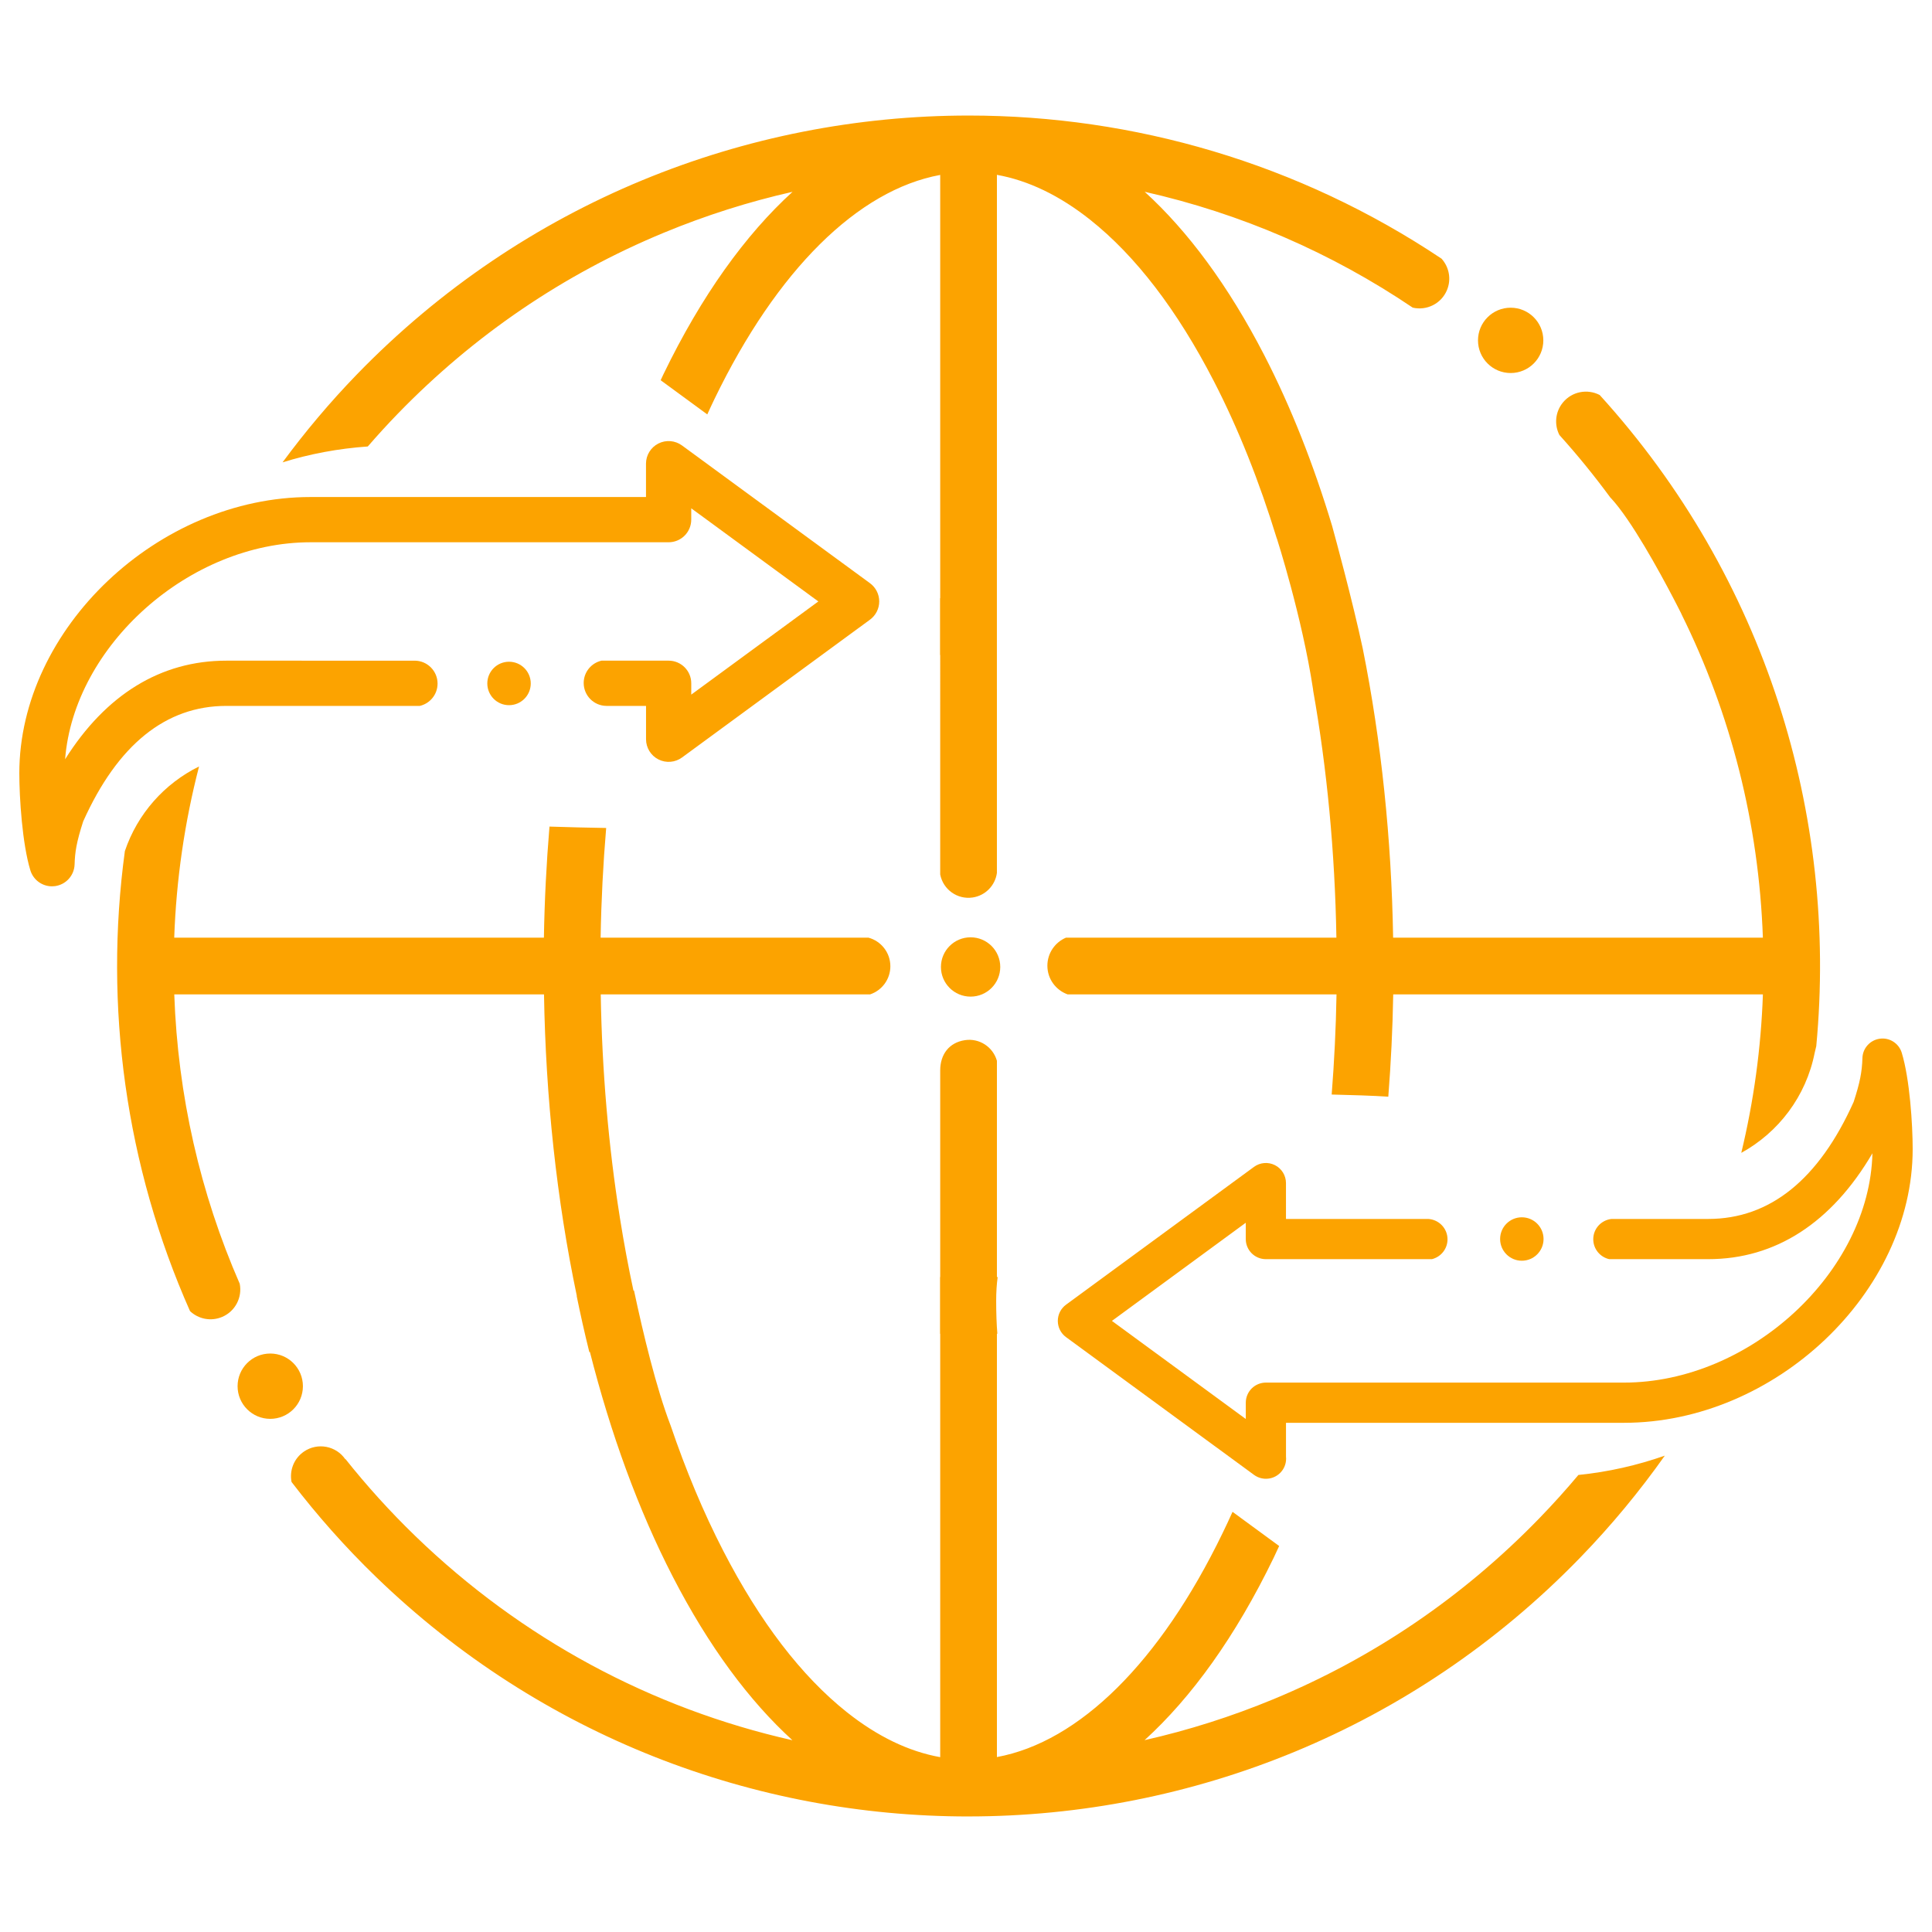 <?xml version="1.0" encoding="utf-8"?>
<!-- Generator: Adobe Illustrator 16.0.0, SVG Export Plug-In . SVG Version: 6.00 Build 0)  -->
<!DOCTYPE svg PUBLIC "-//W3C//DTD SVG 1.1//EN" "http://www.w3.org/Graphics/SVG/1.1/DTD/svg11.dtd">
<svg version="1.1" id="Layer_1" xmlns="http://www.w3.org/2000/svg" xmlns:xlink="http://www.w3.org/1999/xlink" x="0px" y="0px"
	 width="500px" height="500px" viewBox="0 0 500 500" enable-background="new 0 0 500 500" xml:space="preserve">
<g>
	<circle fill="#fca300" cx="69.94" cy="358.744" r="8.453"/>
	<circle fill="#fca300" cx="251.189" cy="250.25" r="7.676"/>
	<circle fill="#fca300" cx="390.958" cy="88.087" r="8.453"/>
	<g>
		<path fill="#fca300" d="M398.385,392.918c-19.731,20.34-42.904,36.102-68.864,46.852c-10.846,4.486-21.967,8.017-33.306,10.582
			c12.178-11.087,23.542-26.822,33.416-47.211c0.483-0.999,0.943-2.024,1.414-3.037l-12.065-8.842
			c-0.836,1.853-1.688,3.681-2.562,5.48c-16.184,33.432-37.13,54.066-58.418,57.985V345.176c0.036,0,0.073,0.001,0.11,0.001
			c-0.195-2.472-0.301-5.292-0.301-8.521c0-2.3,0.134-4.339,0.383-6.156c-0.064,0-0.128,0-0.192-0.001v-55.964
			c-0.999-3.561-4.509-5.908-8.262-5.345c-4.066,0.607-6.414,3.629-6.414,7.858c-0.029-0.109-0.014-0.05,0,0.004v53.446
			c-0.014,0-0.029,0-0.044,0.001v14.678c0.015-0.001,0.03-0.001,0.044-0.001V454.75c-8.138-1.456-16.229-5.346-24.145-11.629
			c-11.756-9.335-22.521-23.385-32-41.765c-5.147-9.977-9.696-20.871-13.642-32.489c-0.011-0.03-0.024-0.055-0.035-0.084
			c-3.667-9.591-7.023-23.52-9.421-34.798c-0.047,0.003-0.097,0.008-0.146,0.012c-1.314-6.115-2.476-12.364-3.491-18.723
			c-0.025-0.143-0.042-0.24-0.042-0.24h0.007c-2.932-18.426-4.604-37.802-4.939-57.693h69.728c3.038-1.024,5.228-3.889,5.228-7.271
			c0-3.546-2.404-6.522-5.67-7.407H155.44c0.159-9.595,0.65-19.066,1.437-28.383c-4.274-0.074-9.906-0.194-14.672-0.361
			c-0.794,9.521-1.281,19.122-1.442,28.744H45.089c0.528-15.113,2.71-29.945,6.425-44.303c-8.943,4.407-15.938,12.234-19.198,21.896
			c-5.455,40.153,0.183,81.487,16.863,119.064c2.165,2.048,5.419,2.734,8.334,1.486c3.406-1.458,5.22-5.08,4.526-8.576
			c-10.217-23.389-16.021-48.693-16.94-74.889h95.689c0.439,26.642,3.262,53.136,8.499,78.083c-0.013,0.001-0.027,0.002-0.039,0.005
			c0.93,4.551,2.026,9.526,3.267,14.479c0.052-0.005,0.102-0.01,0.153-0.017c5.364,21.087,12.501,40.808,21.467,58.193
			c9.3,18.036,19.787,32.128,30.941,42.288c-36.478-8.217-70.135-26.275-97.584-52.837c-6.536-6.325-12.583-13.016-18.151-20.015
			c0.017,0.058,0.036,0.117,0.051,0.173c-2.394-3.522-7.188-4.437-10.709-2.042c-2.642,1.795-3.816,4.938-3.229,7.886
			c6.57,8.582,13.832,16.802,21.835,24.547c42.786,41.409,98.077,62.014,153.301,62.014c0.012,0,0.017,0,0.027,0
			c0.005,0,0.01,0,0.01,0c0.014,0,0.022-0.004,0.036-0.004c57.555-0.019,115.036-22.407,158.257-66.953
			c8.11-8.358,15.411-17.201,21.931-26.42c-7.121,2.5-14.604,4.216-22.364,4.999C405.269,385.554,401.904,389.292,398.385,392.918z"
			/>
		<path fill="#fca300" d="M414.002,102.229c-3.163-1.654-7.158-0.932-9.515,1.932c-2.021,2.447-2.274,5.77-0.912,8.424
			c4.702,5.204,9.09,10.624,13.204,16.211c0.036,0.035,0.086,0.068,0.12,0.106c5.261,5.656,12.544,18.981,16.108,25.798
			c0.29,0.552,0.579,1.108,0.864,1.664c0.807,1.561,1.279,2.512,1.279,2.512s-0.015,0.006-0.018,0.007
			c12.801,25.808,20.056,54.225,21.099,83.779h-95.694c-0.423-25.489-3.047-50.83-7.859-74.815
			c-2.718-12.67-7.075-28.641-7.933-31.752c-4.773-15.818-10.607-30.7-17.552-44.169c-9.308-18.042-19.793-32.135-30.949-42.293
			c24.785,5.581,48.255,15.724,69.366,29.981c3.598,0.843,7.381-0.995,8.856-4.517c1.197-2.846,0.549-5.999-1.391-8.148
			c-36.963-24.714-79.679-37.047-122.359-37.047c-0.008,0-0.013,0-0.016,0c-0.008,0-0.012,0-0.012,0c-0.008,0-0.019,0-0.028,0
			c-57.563,0.015-115.034,22.403-158.258,66.955c-7.038,7.256-13.44,14.888-19.28,22.8c7.045-2.19,14.436-3.575,22.057-4.108
			c2.503-2.882,5.082-5.712,7.761-8.473c19.731-20.338,42.9-36.104,68.855-46.846c10.85-4.494,21.973-8.024,33.31-10.587
			c-12.172,11.085-23.537,26.822-33.408,47.214c-0.246,0.509-0.478,1.033-0.721,1.546l12.067,8.842
			c0.616-1.339,1.23-2.681,1.865-3.992c16.188-33.435,37.133-54.07,58.414-57.982v109.551c-0.014,0-0.029,0-0.044-0.001v14.681
			c0.015,0.001,0.03,0.001,0.044,0.001V226.3c0.743,3.907,4.438,6.564,8.405,5.97c3.345-0.502,5.83-3.156,6.271-6.346v-2.029
			c-0.004-0.03-0.004-0.061-0.01-0.091c0.003,0.013,0.006,0.023,0.01,0.036v-45.45h-0.003v-39.025H258V45.248
			c8.138,1.46,16.225,5.353,24.144,11.631c11.757,9.335,22.524,23.385,32.001,41.77c6.342,12.298,11.776,25.993,16.29,40.717
			l0.02-0.001c0,0,6.517,20.244,9.362,39.025c0.017,0.113,0.016,0.209,0.028,0.319c3.587,20.279,5.638,41.783,6.014,63.953h-69.974
			c-2.833,1.192-4.823,3.997-4.823,7.265c0,3.421,2.184,6.324,5.23,7.414h69.597c-0.146,8.754-0.584,17.397-1.25,25.923
			c4.828,0.113,10.887,0.299,14.653,0.556c0.684-8.778,1.125-17.62,1.271-26.479h95.674c-0.485,13.962-2.382,27.688-5.595,41.019
			c9.621-5.287,16.775-14.621,18.992-25.879c0.051-0.256,0.112-0.512,0.182-0.765c0.087-0.315,0.152-0.654,0.233-0.977
			C475.681,210.988,456.921,149.454,414.002,102.229z"/>
	</g>
	<g>
		<path fill="#fca300" d="M492.171,272.455c-0.743-2.438-3.155-3.989-5.669-3.637c-2.527,0.339-4.436,2.459-4.508,5.006
			c-0.104,3.602-0.658,6.387-2.267,11.341c-9.026,20.104-21.687,30.297-37.629,30.297H417.06c-2.654,0.292-4.726,2.515-4.726,5.244
			c0,2.521,1.762,4.622,4.117,5.163h25.647c17.407,0,31.944-9.424,42.482-27.398c-0.713,30.656-31.625,59.343-64.299,59.343h-92.669
			c-1.38,0-2.703,0.548-3.681,1.524c-0.976,0.976-1.522,2.299-1.522,3.68l0.001,4.216l-34.646-25.386l34.638-25.399l0.001,4.218
			c0,2.874,2.33,5.203,5.203,5.203h42.977c2.312-0.573,4.031-2.646,4.031-5.133c0-2.822-2.211-5.107-4.99-5.274H332.81l-0.001-9.28
			c0-1.96-1.103-3.754-2.852-4.641c-1.749-0.885-3.848-0.714-5.428,0.446l-48.642,35.665c-1.338,0.981-2.127,2.54-2.127,4.198
			c0,1.657,0.79,3.216,2.128,4.195l48.651,35.649c0.909,0.665,1.989,1.006,3.075,1.006c0.01-0.001,0.018-0.001,0.025,0
			c2.875,0,5.204-2.33,5.204-5.203c0-0.176-0.008-0.353-0.026-0.524l-0.001-8.754h87.465c39.104,0,74.718-33.76,74.718-70.83
			C495,291.09,494.247,279.25,492.171,272.455z"/>
	</g>
	<circle fill="#fca300" cx="393.849" cy="320.655" r="5.62"/>
	<g>
		<path fill="#fca300" d="M225.146,150.929l-48.651-35.648c-1.782-1.303-4.142-1.496-6.107-0.499
			c-1.968,0.997-3.206,3.018-3.206,5.223l0.001,8.625H80.368C40.923,128.629,5,162.699,5,200.11c0,6.339,0.761,18.26,2.856,25.126
			c0.76,2.487,3.054,4.144,5.595,4.144c0.26,0,0.521-0.018,0.786-0.053c2.842-0.382,4.987-2.767,5.069-5.633
			c0.089-3.094,0.461-5.686,2.226-11.126c8.91-19.827,21.364-29.88,37.021-29.88h50.09c2.631-0.61,4.598-2.957,4.598-5.775
			c0-3.267-2.646-5.918-5.912-5.933H58.553c-16.928,0-31.164,8.763-41.703,25.511c2.297-29.348,32.085-56.154,63.519-56.154h92.669
			c1.553,0,3.042-0.617,4.141-1.715c1.098-1.097,1.714-2.588,1.714-4.141v-2.932l32.893,24.104l-32.888,24.113v-2.934
			c0-3.231-2.62-5.853-5.854-5.853h-17.379c-2.635,0.606-4.605,2.957-4.605,5.778c0,3.256,2.626,5.896,5.874,5.93h10.259
			l0.001,8.629c0,2.206,1.241,4.225,3.207,5.222c1.971,0.997,4.329,0.803,6.108-0.501l48.641-35.666
			c1.505-1.103,2.393-2.856,2.393-4.722S226.65,152.031,225.146,150.929z"/>
	</g>
	<circle fill="#fca300" cx="131.737" cy="176.878" r="5.621"/>
</g>
</svg>

